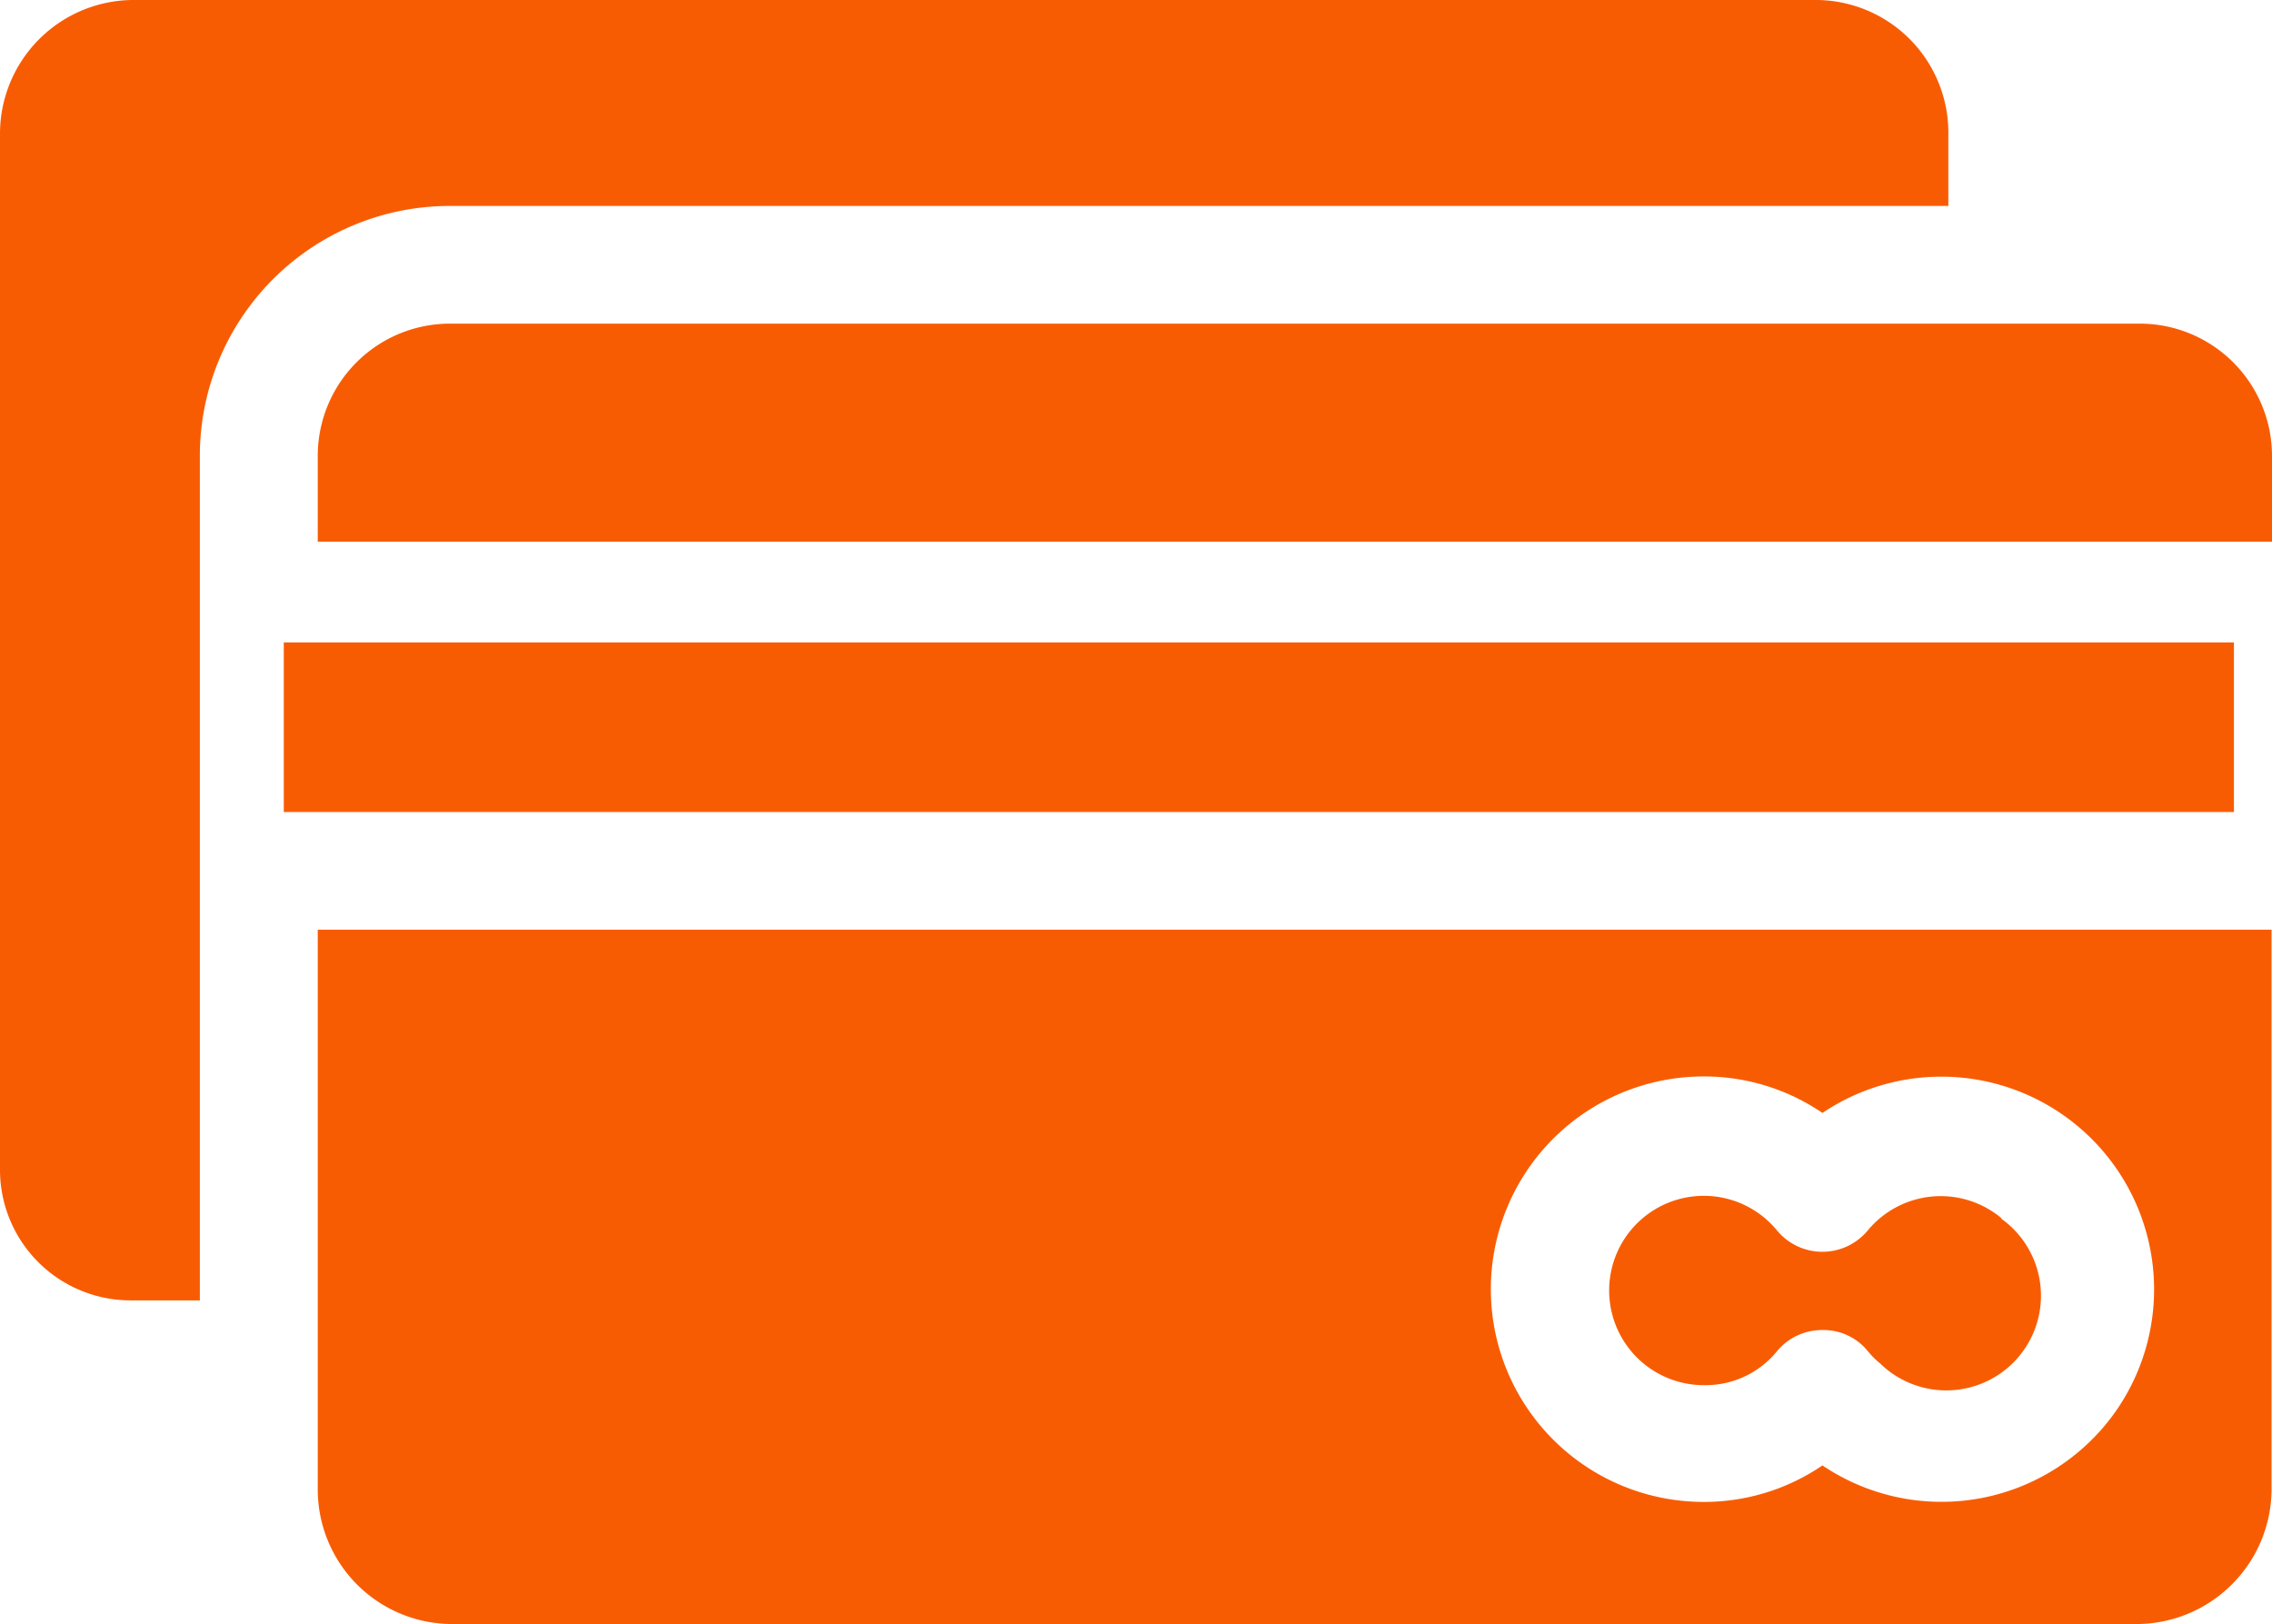 <svg xmlns="http://www.w3.org/2000/svg" width="21.6" height="15.44" viewBox="0 0 21.6 15.44">
  <g id="payment_method" transform="translate(0 -55.05)">
    <g id="Group_1589" data-name="Group 1589" transform="translate(0 55.05)">
      <g id="Group_1588" data-name="Group 1588" transform="translate(0 0)">
        <path id="Path_588" data-name="Path 588" d="M17.281,55.05H1.253A1.272,1.272,0,0,0,0,56.331v9.857a1.242,1.242,0,0,0,1.253,1.225H1.9V59.374a2.376,2.376,0,0,1,2.389-2.366H18.523v-.677A1.262,1.262,0,0,0,17.281,55.05Z" transform="translate(0 -55.05)" fill="#f85c03"/>
      </g>
    </g>
    <g id="Group_1591" data-name="Group 1591" transform="translate(15.295 66.412)">
      <g id="Group_1590" data-name="Group 1590">
        <path id="Path_589" data-name="Path 589" d="M277.13,258.368a.9.9,0,0,0-1.264.112.594.594,0,0,1-.084.084.56.56,0,0,1-.789-.084.9.9,0,1,0-.688,1.477.875.875,0,0,0,.694-.324.555.555,0,0,1,.431-.2.541.541,0,0,1,.431.2.779.779,0,0,0,.117.117.9.9,0,1,0,1.152-1.376Z" transform="translate(-273.399 -258.15)" fill="#f85c03"/>
      </g>
    </g>
    <g id="Group_1593" data-name="Group 1593" transform="translate(3.021 58.127)">
      <g id="Group_1592" data-name="Group 1592" transform="translate(0 0)">
        <path id="Path_590" data-name="Path 590" d="M71.3,110.049H55.27A1.257,1.257,0,0,0,54,111.3v.822H72.579V111.3A1.258,1.258,0,0,0,71.3,110.049Z" transform="translate(-54 -110.049)" fill="#f85c03"/>
      </g>
    </g>
    <g id="Group_1595" data-name="Group 1595" transform="translate(2.698 61.158)">
      <g id="Group_1594" data-name="Group 1594" transform="translate(0 0)">
        <rect id="Rectangle_331" data-name="Rectangle 331" width="18.54" height="1.612" fill="#f85c03"/>
      </g>
    </g>
    <g id="Group_1597" data-name="Group 1597" transform="translate(3.021 63.889)">
      <g id="Group_1596" data-name="Group 1596" transform="translate(0 0)">
        <path id="Path_591" data-name="Path 591" d="M54,213.05v5.32a1.279,1.279,0,0,0,1.27,1.281H71.3a1.287,1.287,0,0,0,1.275-1.281v-5.32ZM71.113,217.6a2.024,2.024,0,0,1-2.808.543,1.994,1.994,0,0,1-1.13.347,2.022,2.022,0,0,1,0-4.045,1.994,1.994,0,0,1,1.13.347,2.023,2.023,0,0,1,2.808,2.808Z" transform="translate(-54 -213.05)" fill="#f85c03"/>
      </g>
    </g>
  </g>
</svg>
